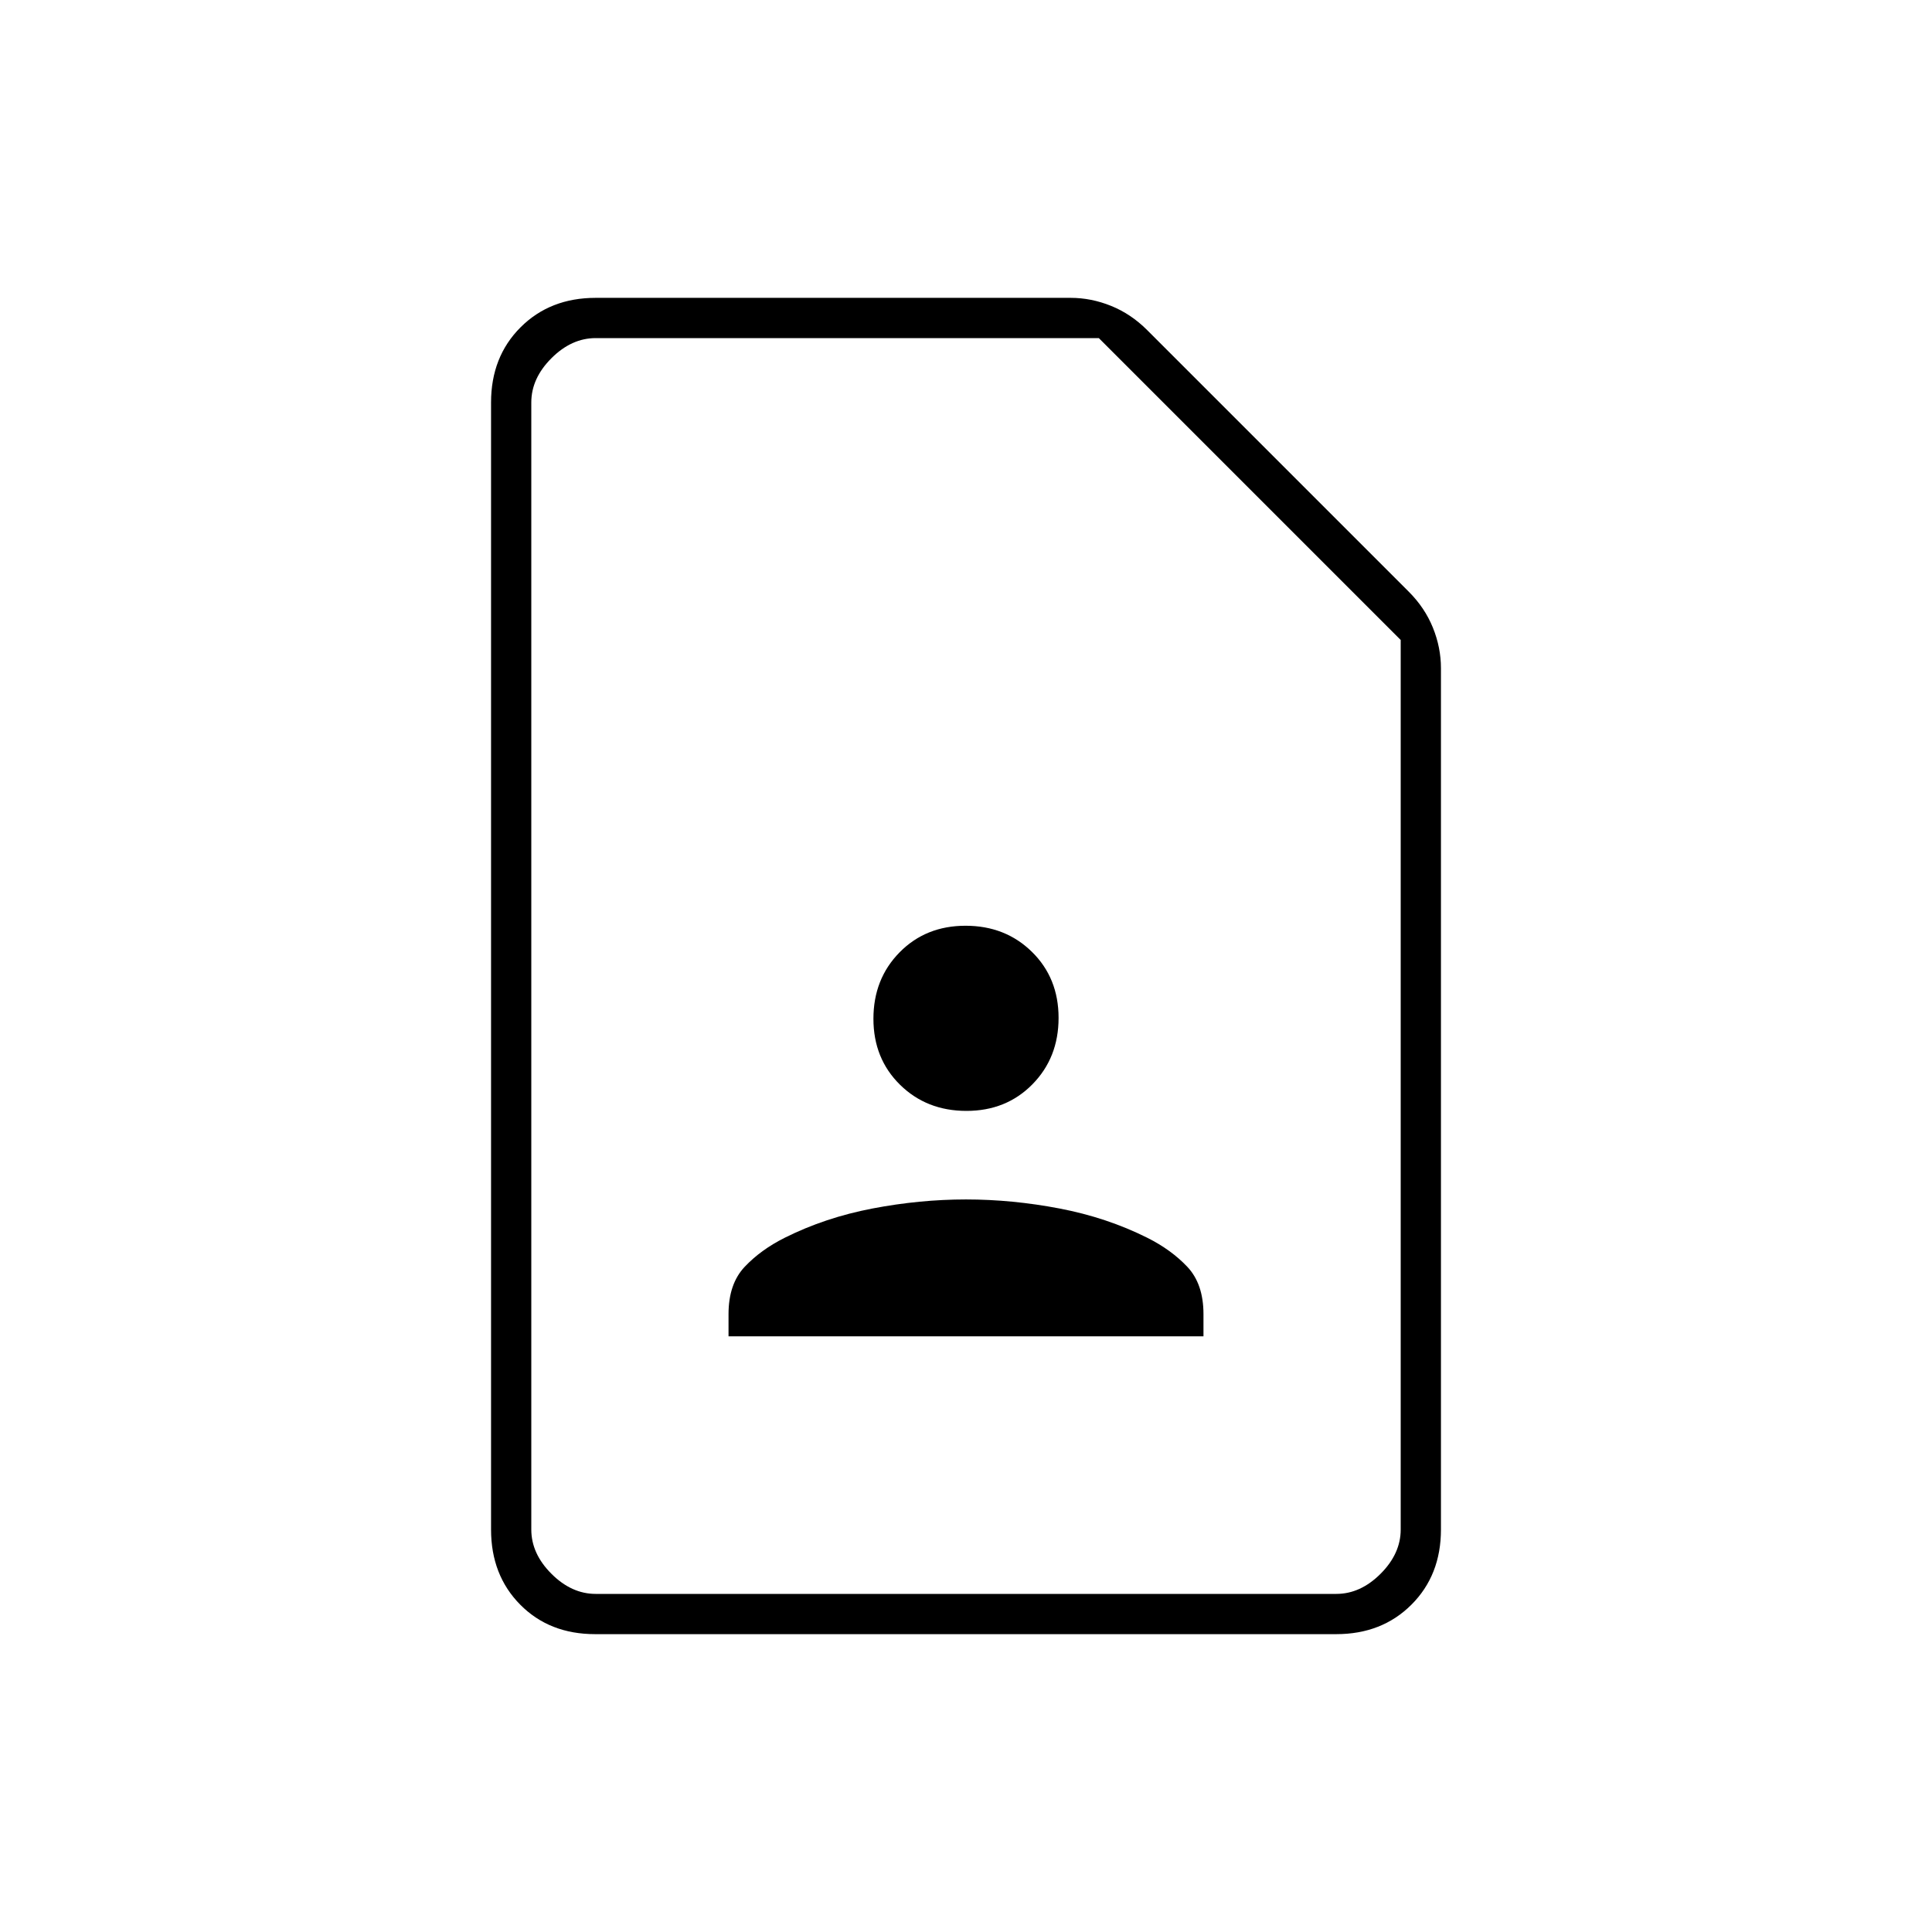 <svg xmlns="http://www.w3.org/2000/svg" height="20" viewBox="0 -960 960 960" width="20"><path d="M480.212-408Q500-408 513-421.212q13-13.213 13-33Q526-474 512.788-487q-13.213-13-33-13Q460-500 447-486.788q-13 13.213-13 33Q434-434 447.212-421q13.213 13 33 13ZM362-296h236v-11q0-15-8-23.5T570-345q-20-10-43.5-14.5T480-364q-23 0-46.5 4.5T390-345q-12 6-20 14.5t-8 23.5v11Zm301.96 148H295.717Q273-148 258.5-162.65T244-200v-560q0-22.7 14.65-37.35Q273.3-812 296-812h236q10.222 0 20.111 4Q562-804 570-796l130 130q8 8 12 17.889T716-628v428q0 22.7-14.662 37.35Q686.676-148 663.96-148Zm.04-20q12 0 22-10t10-22v-442L546-792H296q-12 0-22 10t-10 22v560q0 12 10 22t22 10h368Zm-400 0v-624 624Z"/></svg>